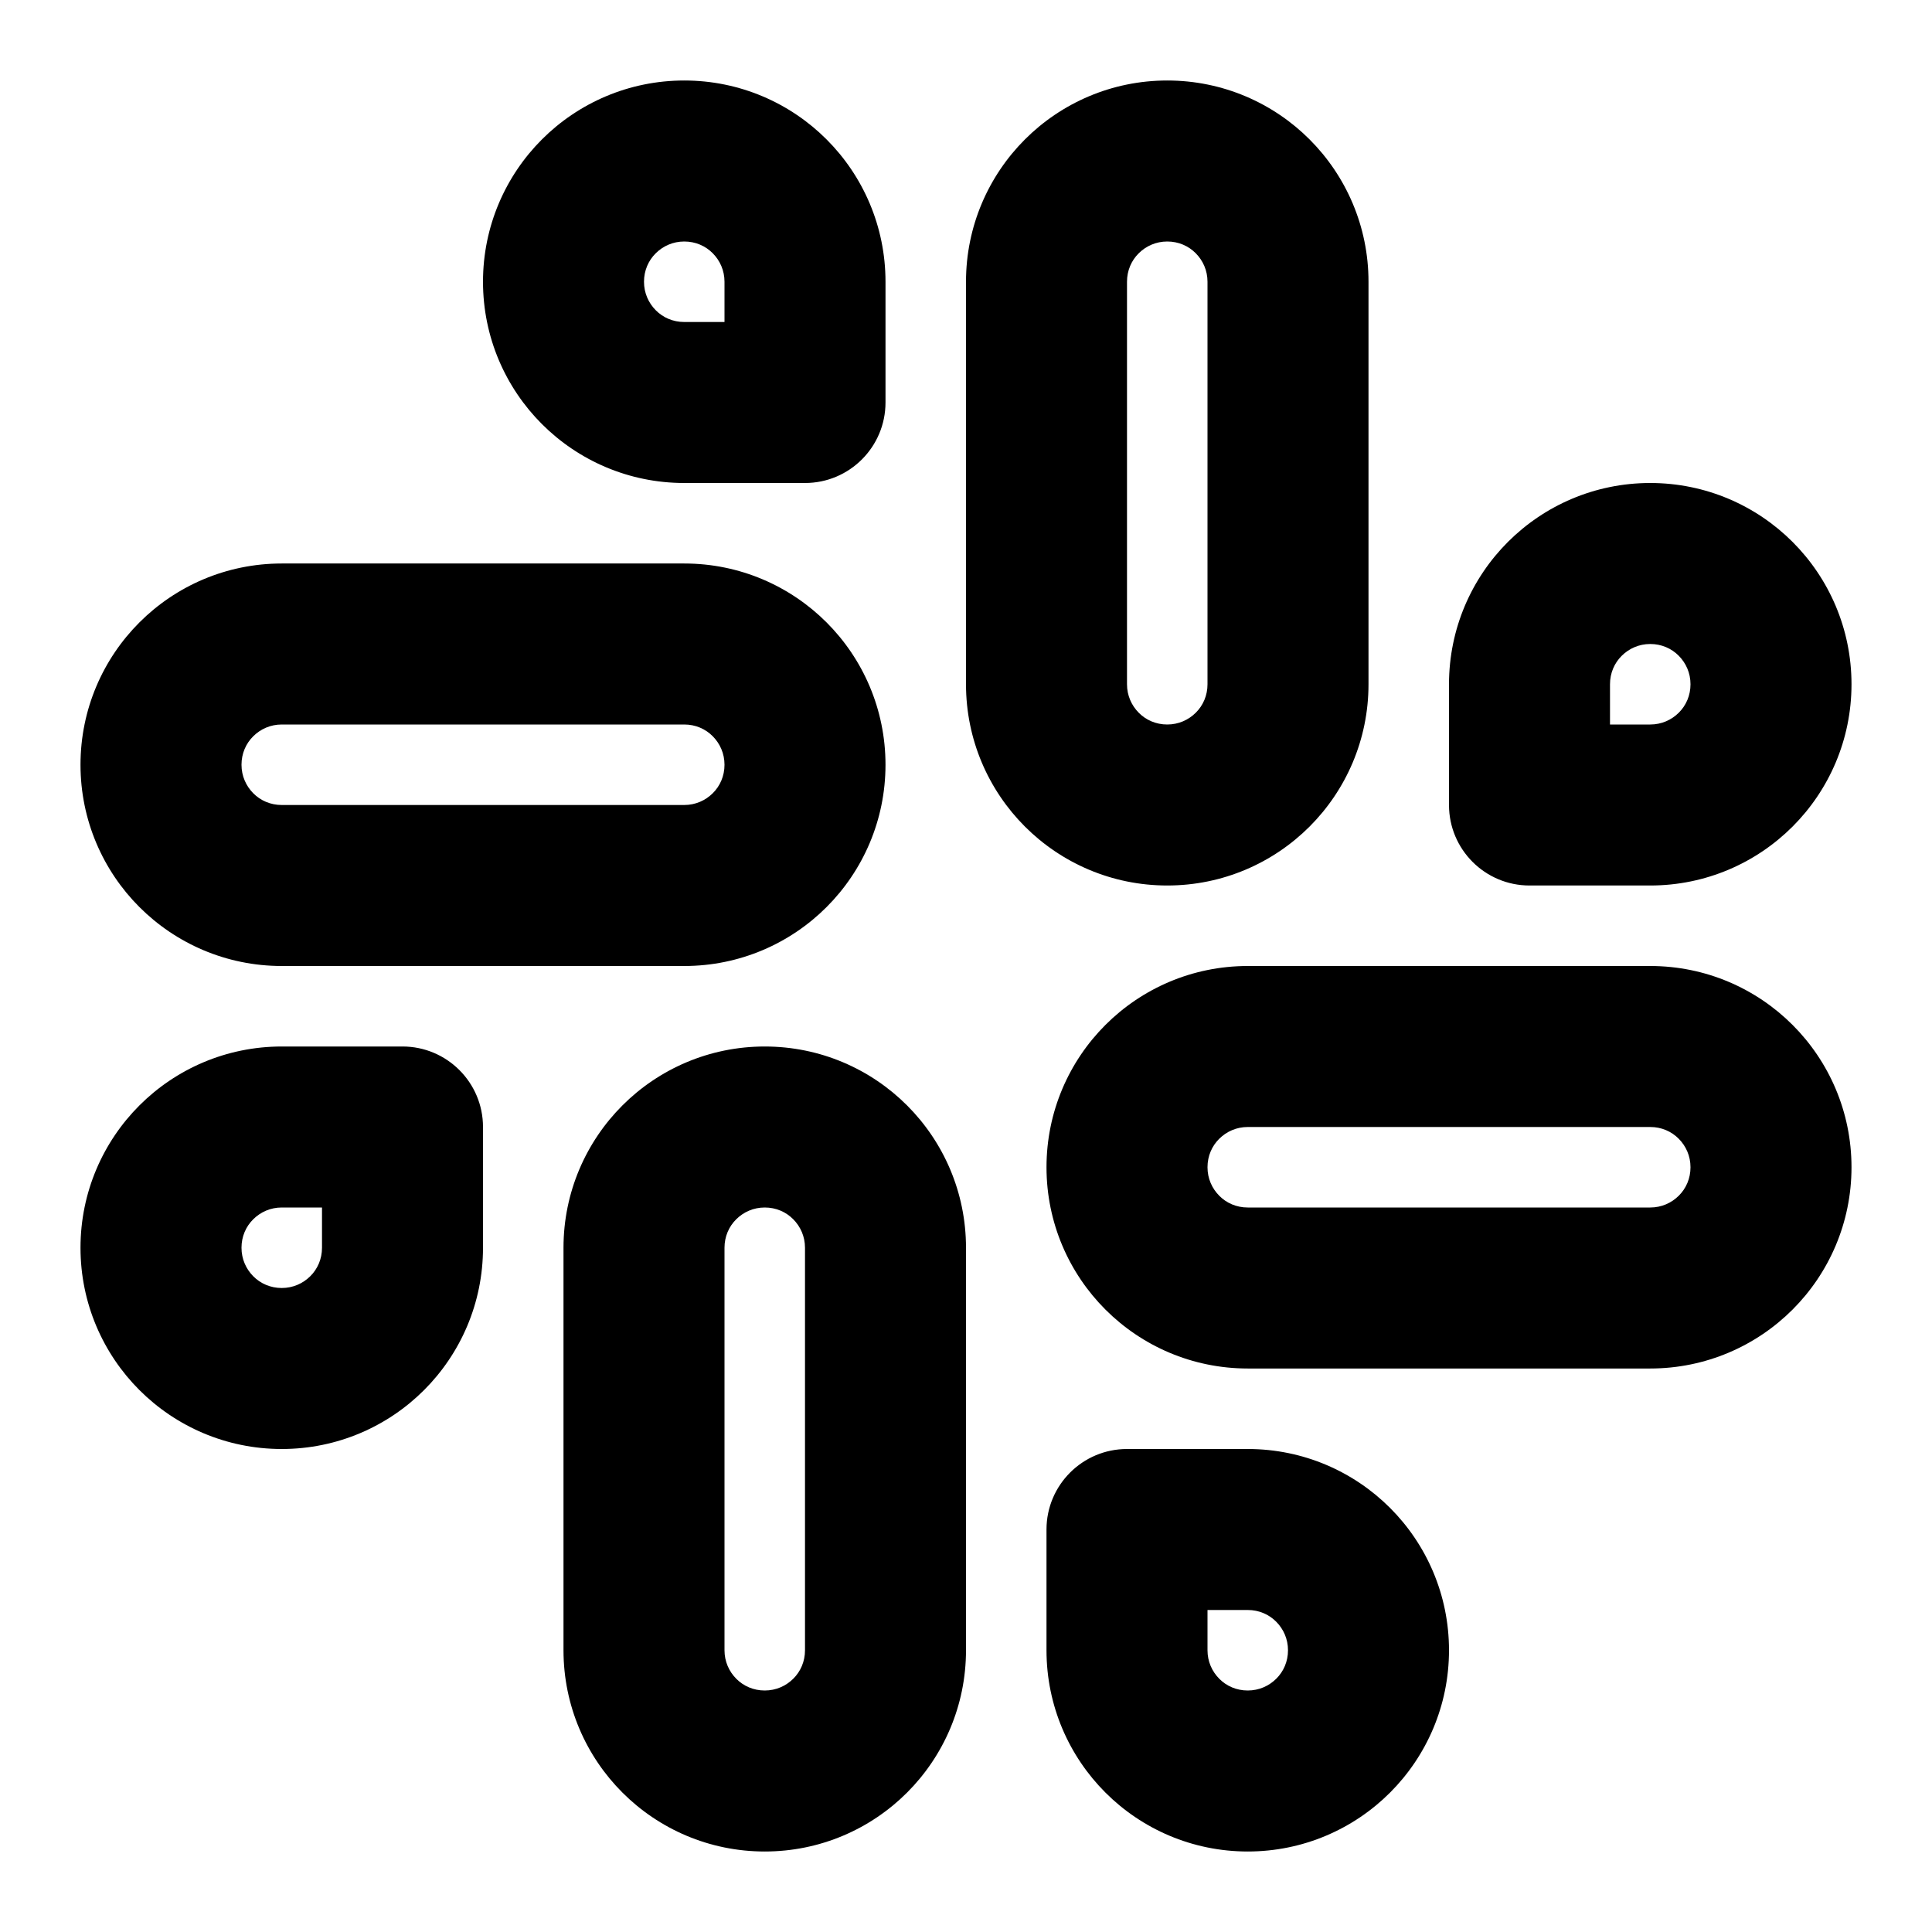 <!-- Generated by IcoMoon.io -->
<svg version="1.1" xmlns="http://www.w3.org/2000/svg" width="24" height="24" viewBox="0 0 24 24">
<title>slack1</title>
<path d="M14.5 11c0.69 0 1.316-0.28 1.768-0.732s0.732-1.078 0.732-1.768v-5c0-0.69-0.28-1.316-0.732-1.768s-1.078-0.732-1.768-0.732-1.316 0.28-1.768 0.732-0.732 1.078-0.732 1.768v5c0 0.69 0.28 1.316 0.732 1.768s1.078 0.732 1.768 0.732zM14.5 9c-0.14 0-0.264-0.055-0.354-0.146s-0.146-0.214-0.146-0.354v-5c0-0.14 0.055-0.264 0.146-0.354s0.214-0.146 0.354-0.146 0.264 0.055 0.354 0.146 0.146 0.214 0.146 0.354v5c0 0.14-0.055 0.264-0.146 0.354s-0.214 0.146-0.354 0.146zM20.5 11c0.69 0 1.316-0.28 1.768-0.732s0.732-1.078 0.732-1.768-0.28-1.316-0.732-1.768-1.078-0.732-1.768-0.732-1.316 0.28-1.768 0.732-0.732 1.078-0.732 1.768v1.5c0 0.552 0.448 1 1 1zM20.5 9h-0.5v-0.5c0-0.14 0.055-0.264 0.146-0.354s0.214-0.146 0.354-0.146 0.264 0.055 0.354 0.146 0.146 0.214 0.146 0.354-0.055 0.264-0.146 0.354-0.214 0.146-0.354 0.146zM9.5 13c-0.69 0-1.316 0.28-1.768 0.732s-0.732 1.078-0.732 1.768v5c0 0.69 0.28 1.316 0.732 1.768s1.078 0.732 1.768 0.732 1.316-0.28 1.768-0.732 0.732-1.078 0.732-1.768v-5c0-0.69-0.28-1.316-0.732-1.768s-1.078-0.732-1.768-0.732zM9.5 15c0.14 0 0.264 0.055 0.354 0.146s0.146 0.214 0.146 0.354v5c0 0.14-0.055 0.264-0.146 0.354s-0.214 0.146-0.354 0.146-0.264-0.055-0.354-0.146-0.146-0.214-0.146-0.354v-5c0-0.14 0.055-0.264 0.146-0.354s0.214-0.146 0.354-0.146zM3.5 13c-0.69 0-1.316 0.28-1.768 0.732s-0.732 1.078-0.732 1.768 0.28 1.316 0.732 1.768 1.078 0.732 1.768 0.732 1.316-0.28 1.768-0.732 0.732-1.078 0.732-1.768v-1.5c0-0.552-0.448-1-1-1zM3.5 15h0.5v0.5c0 0.14-0.055 0.264-0.146 0.354s-0.214 0.146-0.354 0.146-0.264-0.055-0.354-0.146-0.146-0.214-0.146-0.354 0.055-0.264 0.146-0.354 0.214-0.146 0.354-0.146zM13 14.5c0 0.69 0.28 1.316 0.732 1.768s1.078 0.732 1.768 0.732h5c0.69 0 1.316-0.28 1.768-0.732s0.732-1.078 0.732-1.768-0.28-1.316-0.732-1.768-1.078-0.732-1.768-0.732h-5c-0.69 0-1.316 0.28-1.768 0.732s-0.732 1.078-0.732 1.768zM15 14.5c0-0.14 0.055-0.264 0.146-0.354s0.214-0.146 0.354-0.146h5c0.14 0 0.264 0.055 0.354 0.146s0.146 0.214 0.146 0.354-0.055 0.264-0.146 0.354-0.214 0.146-0.354 0.146h-5c-0.14 0-0.264-0.055-0.354-0.146s-0.146-0.214-0.146-0.354zM15.5 20c0.14 0 0.264 0.055 0.354 0.146s0.146 0.214 0.146 0.354-0.055 0.264-0.146 0.354-0.214 0.146-0.354 0.146-0.264-0.055-0.354-0.146-0.146-0.214-0.146-0.354v-0.5zM15.5 18h-1.5c-0.552 0-1 0.448-1 1v1.5c0 0.69 0.28 1.316 0.732 1.768s1.078 0.732 1.768 0.732 1.316-0.28 1.768-0.732 0.732-1.078 0.732-1.768-0.28-1.316-0.732-1.768-1.078-0.732-1.768-0.732zM9 9.5c0 0.14-0.055 0.264-0.146 0.354s-0.214 0.146-0.354 0.146h-5c-0.14 0-0.264-0.055-0.354-0.146s-0.146-0.214-0.146-0.354 0.055-0.264 0.146-0.354 0.214-0.146 0.354-0.146h5c0.14 0 0.264 0.055 0.354 0.146s0.146 0.214 0.146 0.354zM11 9.5c0-0.69-0.28-1.316-0.732-1.768s-1.078-0.732-1.768-0.732h-5c-0.69 0-1.316 0.28-1.768 0.732s-0.732 1.078-0.732 1.768 0.28 1.316 0.732 1.768 1.078 0.732 1.768 0.732h5c0.69 0 1.316-0.28 1.768-0.732s0.732-1.078 0.732-1.768zM8.5 4c-0.14 0-0.264-0.055-0.354-0.146s-0.146-0.214-0.146-0.354 0.055-0.264 0.146-0.354 0.214-0.146 0.354-0.146 0.264 0.055 0.354 0.146 0.146 0.214 0.146 0.354v0.5zM8.5 6h1.5c0.552 0 1-0.448 1-1v-1.5c0-0.69-0.28-1.316-0.732-1.768s-1.078-0.732-1.768-0.732-1.316 0.28-1.768 0.732-0.732 1.078-0.732 1.768 0.28 1.316 0.732 1.768 1.078 0.732 1.768 0.732z"></path>
</svg>
